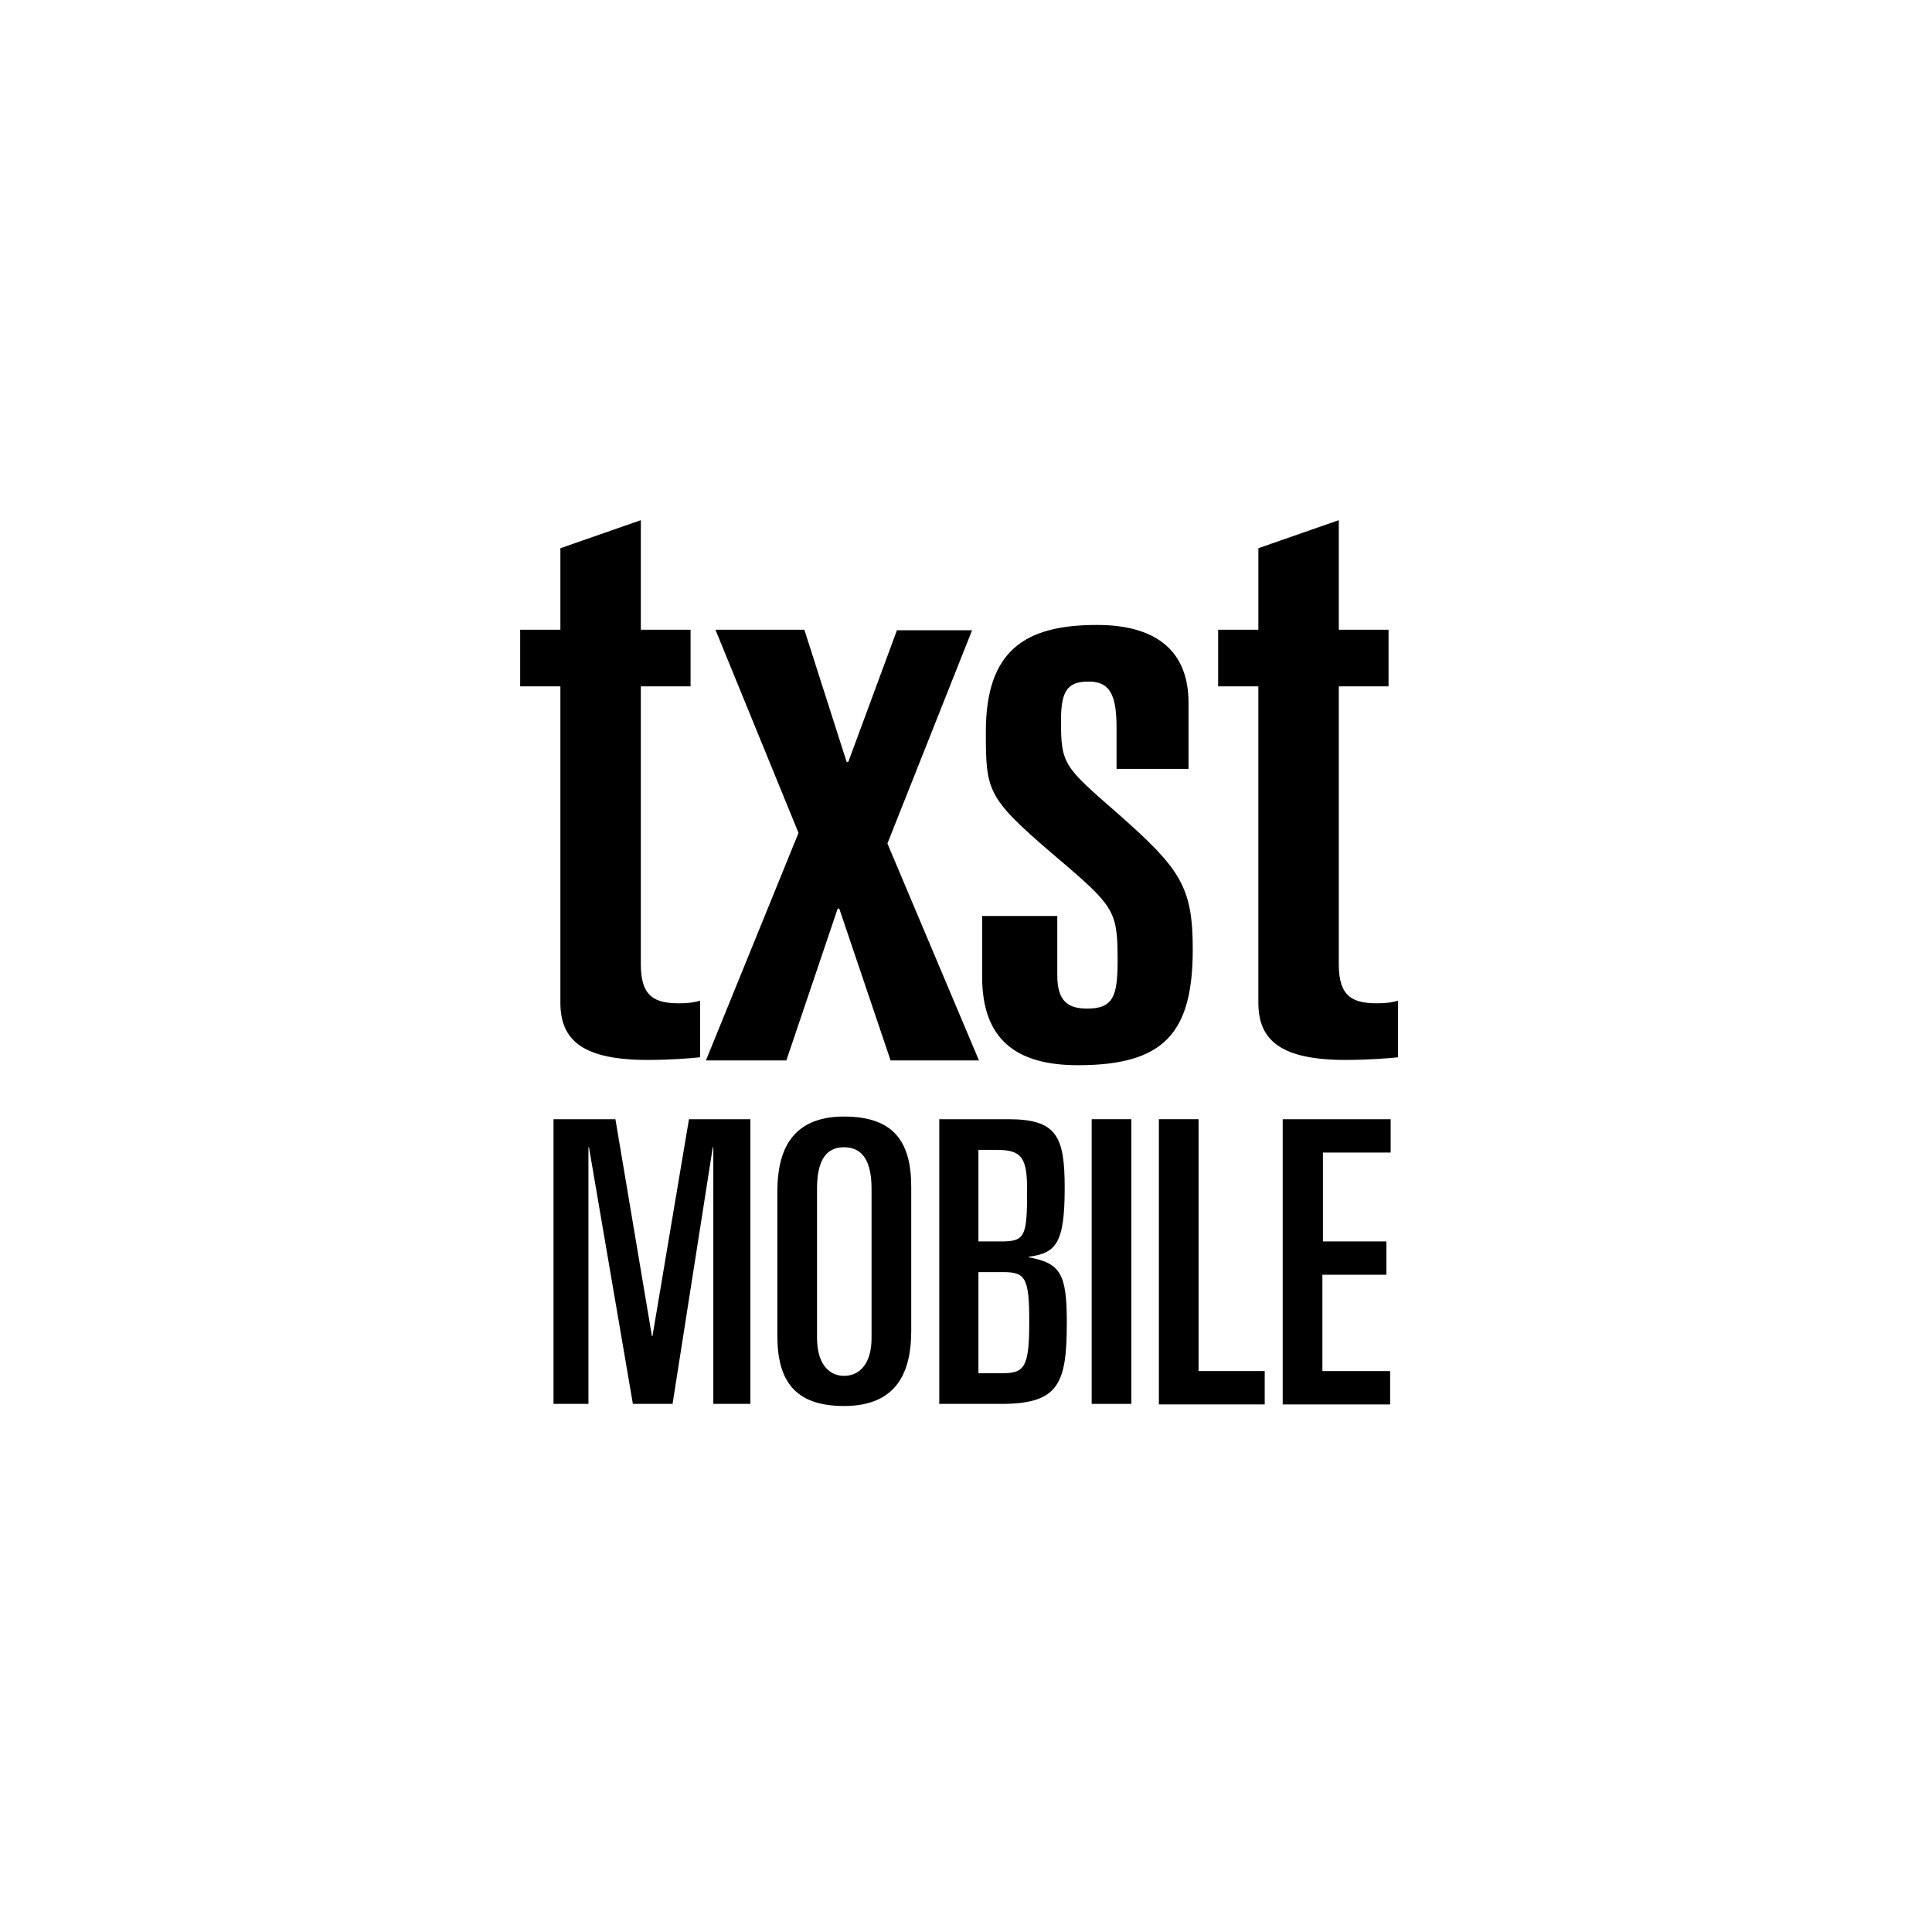 <?xml version="1.0" encoding="utf-8"?>
<!--Generator: Adobe Illustrator 23.0.2, SVG Export Plug-In . SVG Version: 6.00 Build 0)-->
<svg xmlns="http://www.w3.org/2000/svg" xmlns:xlink="http://www.w3.org/1999/xlink" id="Layer_3" x="0px" y="0px" baseProfile="tiny" version="1.1" viewBox="0 0 365.1 365.1" xml:space="preserve">
    <g>
        <g>
            <path d="M104.4,211.5h11.9l6.9,41h0.1l6.9-41h11.6v53.8h-7v-48.5h-0.1l-7.6,48.5h-7.5l-8.3-48.5h-0.1v48.5h-6.6
			v-53.8H104.4z"/>
            <path d="M146.9,225.2c0-7.5,2.5-14.2,12.6-14.2c9.6,0,12.7,5,12.7,13.3v27.2c0,7.5-2.5,14.2-12.7,14.2
			c-9.5,0-12.6-5-12.6-13.3V225.2z M154.4,252.9c0,4.6,2.1,7.1,5.1,7.1c3.1,0,5.2-2.5,5.2-7.1v-28.3c0-5.3-1.8-7.8-5.2-7.8
			s-5.1,2.5-5.1,7.8V252.9z"/>
            <path d="M177.5,211.5h13c9.2,0,10.7,3.2,10.7,13c0,10.6-1.7,12.3-6.8,13v0.1c6,1.1,7.2,3.1,7.2,12.3
			c0,11.6-1.5,15.4-12.4,15.4h-11.7V211.5z M184.9,234.6h4.3c4.5,0,4.9-0.9,4.9-9.7c0-6.1-1-7.6-5.7-7.6h-3.5V234.6z M184.9,259.5
			h4.6c4.2,0,5-1.3,5-9.8c0-8.1-0.7-9.3-4.8-9.3h-4.8V259.5z"/>
            <path d="M206.3,211.5h7.5v53.8h-7.5V211.5z"/>
            <path d="M219,211.5h7.5v47.6H239v6.3h-20V211.5z"/>
            <path d="M242.5,211.5h20.3v6.3H250v16.8h12v6.3h-12.1v18.2h12.8v6.3h-20.3v-53.9H242.5z"/>
        </g>
        <g>
            <path d="M105.9,129.7h-7.6V119h7.6v-15.4l15.2-5.3V119h9.4v10.7h-9.4v52.6c0,6.2,2.8,7.3,7.3,7.3
			c1.8,0,2.9-0.2,3.9-0.5v10.7c-1.8,0.2-5.7,0.5-9.9,0.5c-12.1,0-16.5-3.6-16.5-10.8L105.9,129.7L105.9,129.7z"/>
            <path d="M150.9,157.4L135.2,119H152l8,25h0.3l9.2-24.9h14.2l-16,40.3l17.3,41h-16.7l-9.7-28.7h-0.3l-9.7,28.7
			h-15.2L150.9,157.4z"/>
            <path d="M211,145.3v-7.8c0-6.3-1.3-8.7-5.3-8.7s-5.2,1.8-5.2,7.4c0,8.3,0.6,8.7,10.8,17.6
			c11.8,10.4,14.1,13.8,14.1,25.6c0,15.9-5.5,21.9-21.7,21.9c-11.7,0-18.1-4.9-18.1-16.7v-11.5h14.2v11.2c0,5,2.1,6.3,5.7,6.3
			c5,0,5.7-2.6,5.7-9.1c0-8.7-0.5-10-9.2-17.5l-3.4-2.9c-12.1-10.4-12.3-11.7-12.3-22.8c0-15.4,7.4-20.2,21-20.2
			c11.3,0,17.3,5,17.3,14.7v12.5H211z"/>
            <path d="M237.8,129.7h-7.6V119h7.6v-15.4l15.2-5.3V119h9.4v10.7H253v52.6c0,6.2,2.8,7.3,7.3,7.3
			c1.8,0,2.9-0.2,3.9-0.5v10.7c-1.8,0.2-5.7,0.5-9.9,0.5c-12.1,0-16.5-3.6-16.5-10.8L237.8,129.7L237.8,129.7z"/>
        </g>
    </g>
    <circle cx="180.6" cy="181.6" r="159.6" fill="none" stroke-miterlimit="10" stroke-width="8"/>
</svg>
